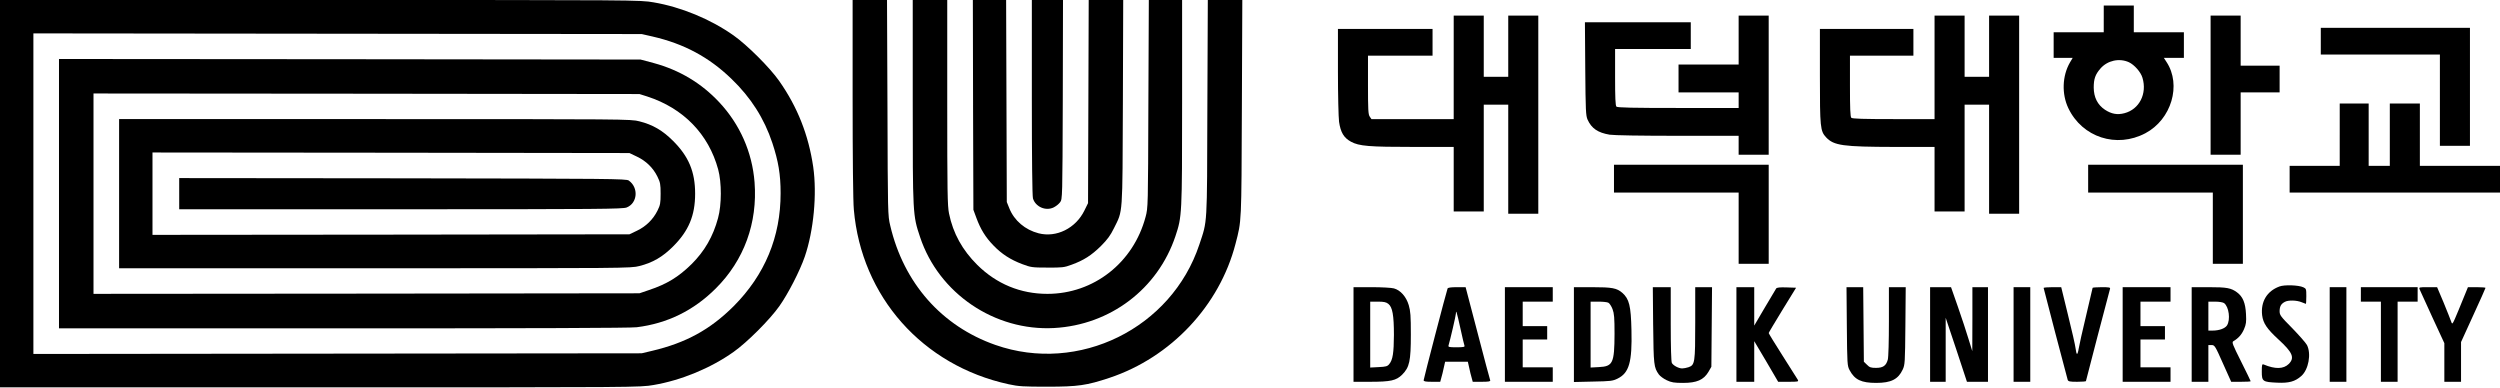 <?xml version="1.0" standalone="no"?>
<!DOCTYPE svg PUBLIC "-//W3C//DTD SVG 20010904//EN"
 "http://www.w3.org/TR/2001/REC-SVG-20010904/DTD/svg10.dtd">
<svg version="1.0" xmlns="http://www.w3.org/2000/svg"
 width="2246pt" height="349pt" viewBox="0 0 2246 349"
 preserveAspectRatio="xMidYMid meet">
<g transform="translate(0,349) scale(0.1,-0.1)"
fill="#000000" stroke="none">
<path d="M0 1750 l0 -1740 2874 0 c2870 0 2874 0 2997 21 248 42 513 151 719
297 122 86 326 290 412 412 78 110 184 316 228 444 80 233 111 562 76 806 -42
287 -141 538 -306 773 -84 120 -289 324 -410 409 -207 146 -471 255 -719 297
-123 21 -127 21 -2997 21 l-2874 0 0 -1740z m5862 1412 c283 -65 507 -185 709
-380 175 -168 295 -357 368 -577 54 -164 74 -281 74 -450 1 -393 -142 -735
-422 -1016 -211 -210 -428 -329 -733 -401 l-93 -22 -2732 -3 -2733 -3 0 1440
0 1440 2733 -3 2732 -3 97 -22z"/>
<path d="M530 1750 l0 -1210 2553 0 c1705 0 2581 3 2637 10 275 34 512 150
711 349 254 253 376 589 348 953 -21 271 -132 521 -317 719 -162 173 -357 289
-587 352 l-120 32 -2612 3 -2613 2 0 -1210z m5285 873 c324 -105 551 -338 637
-655 32 -118 32 -317 -1 -437 -44 -164 -121 -298 -238 -414 -117 -115 -221
-179 -383 -233 l-85 -29 -2452 -3 -2453 -2 0 900 0 900 2453 -2 2452 -3 70
-22z"/>
<path d="M1070 1750 l0 -670 2298 0 c2255 0 2300 0 2376 20 120 30 209 82 302
175 141 140 199 278 199 475 0 197 -58 335 -199 475 -93 93 -182 145 -302 175
-76 20 -121 20 -2376 20 l-2298 0 0 -670z m4652 333 c82 -39 145 -100 184
-179 26 -53 29 -69 29 -154 0 -84 -3 -102 -28 -152 -39 -79 -104 -143 -185
-181 l-67 -32 -2142 -3 -2143 -2 0 370 0 370 2143 -2 2142 -3 67 -32z"/>
<path d="M1610 1750 l0 -140 1990 0 c1801 0 1993 2 2030 16 98 39 109 178 19
242 -22 16 -163 17 -2031 20 l-2008 2 0 -140z"/>
<path d="M7660 2608 c0 -530 4 -931 11 -1002 68 -781 616 -1399 1390 -1568 92
-20 132 -22 349 -22 274 0 352 11 559 80 551 184 988 649 1131 1204 55 211 53
174 57 1218 l4 972 -155 0 -155 0 -4 -972 c-3 -1079 1 -1004 -72 -1225 -250
-753 -1084 -1164 -1832 -902 -483 169 -824 556 -945 1072 -22 90 -22 110 -25
1060 l-4 967 -154 0 -155 0 0 -882z"/>
<path d="M8200 2578 c0 -1016 0 -1021 66 -1218 168 -506 670 -846 1204 -817
505 28 931 351 1090 825 59 178 60 188 60 1200 l0 922 -150 0 -149 0 -4 -932
c-3 -925 -3 -934 -25 -1016 -109 -412 -466 -692 -882 -692 -242 0 -457 89
-630 260 -134 133 -218 284 -254 462 -14 67 -16 196 -16 998 l0 920 -155 0
-155 0 0 -912z"/>
<path d="M8742 2548 l3 -943 27 -73 c37 -101 82 -174 153 -247 74 -77 153
-128 259 -168 77 -29 89 -31 226 -31 133 -1 151 1 218 26 107 39 177 83 263
168 59 59 85 95 117 160 81 164 76 94 80 1128 l3 922 -155 0 -155 0 -3 -913
-3 -912 -33 -67 c-78 -159 -251 -245 -411 -204 -121 31 -219 114 -263 224
l-23 57 -3 908 -3 907 -150 0 -149 0 2 -942z"/>
<path d="M9270 2618 c0 -565 4 -886 10 -910 22 -76 115 -117 187 -81 20 10 46
31 57 46 21 28 21 37 24 923 l2 894 -140 0 -140 0 0 -872z"/>
<path d="M18900 3320 l0 -120 -225 0 -225 0 0 -115 0 -115 85 0 86 0 -25 -42
c-69 -120 -75 -282 -14 -410 125 -262 433 -362 692 -225 234 124 326 434 190
640 l-24 37 90 0 90 0 0 115 0 115 -225 0 -225 0 0 120 0 120 -135 0 -135 0 0
-120z m226 -389 c49 -23 107 -88 122 -140 43 -143 -28 -283 -162 -318 -64 -17
-117 -7 -175 31 -67 45 -100 111 -101 199 0 78 14 118 61 172 63 72 169 95
255 56z"/>
<path d="M13060 2885 l0 -465 -369 0 -370 0 -15 22 c-14 19 -16 64 -16 285 l0
263 290 0 290 0 0 120 0 120 -425 0 -425 0 0 -382 c0 -211 5 -414 10 -452 14
-96 43 -144 107 -179 74 -40 161 -47 571 -47 l352 0 0 -290 0 -290 135 0 135
0 0 480 0 480 110 0 110 0 0 -490 0 -490 135 0 135 0 0 890 0 890 -135 0 -135
0 0 -275 0 -275 -110 0 -110 0 0 275 0 275 -135 0 -135 0 0 -465z"/>
<path d="M15620 3130 l0 -220 -270 0 -270 0 0 -125 0 -125 270 0 270 0 0 -70
0 -70 -543 0 c-409 0 -546 3 -555 12 -9 9 -12 82 -12 265 l0 253 340 0 340 0
0 120 0 120 -476 0 -475 0 3 -417 c3 -377 5 -422 21 -458 36 -79 92 -117 198
-135 39 -6 283 -10 612 -10 l547 0 0 -85 0 -85 135 0 135 0 0 625 0 625 -135
0 -135 0 0 -220z"/>
<path d="M17380 2885 l0 -465 -368 0 c-273 0 -371 3 -380 12 -9 9 -12 86 -12
285 l0 273 285 0 285 0 0 120 0 120 -420 0 -420 0 0 -423 c0 -462 3 -494 56
-551 70 -74 150 -85 617 -86 l357 0 0 -290 0 -290 135 0 135 0 0 480 0 480
110 0 110 0 0 -490 0 -490 135 0 135 0 0 890 0 890 -135 0 -135 0 0 -275 0
-275 -110 0 -110 0 0 275 0 275 -135 0 -135 0 0 -465z"/>
<path d="M19860 2725 l0 -625 135 0 135 0 0 280 0 280 175 0 175 0 0 120 0
120 -175 0 -175 0 0 225 0 225 -135 0 -135 0 0 -625z"/>
<path d="M20850 3120 l0 -120 535 0 535 0 0 -410 0 -410 135 0 135 0 0 530 0
530 -670 0 -670 0 0 -120z"/>
<path d="M21020 2280 l0 -280 -225 0 -225 0 0 -120 0 -120 945 0 945 0 0 120
0 120 -360 0 -360 0 0 280 0 280 -135 0 -135 0 0 -280 0 -280 -95 0 -95 0 0
280 0 280 -130 0 -130 0 0 -280z"/>
<path d="M14500 1885 l0 -125 560 0 560 0 0 -320 0 -320 135 0 135 0 0 445 0
445 -695 0 -695 0 0 -125z"/>
<path d="M18760 1885 l0 -125 560 0 560 0 0 -320 0 -320 135 0 135 0 0 445 0
445 -695 0 -695 0 0 -125z"/>
<path d="M20478 916 c-112 -41 -169 -137 -155 -258 9 -72 43 -122 146 -217
128 -117 149 -165 93 -221 -47 -46 -121 -48 -224 -5 -16 6 -18 0 -18 -64 0
-88 8 -93 138 -99 106 -5 161 10 217 60 65 57 91 199 51 278 -10 19 -70 87
-132 151 -107 108 -114 118 -114 155 1 42 13 64 47 82 30 17 107 15 150 -3 19
-8 37 -15 39 -15 2 0 4 31 4 68 0 65 -1 69 -27 81 -43 20 -171 24 -215 7z"/>
<path d="M12160 485 l0 -425 145 0 c190 0 238 11 292 64 66 67 78 120 78 361
0 168 -3 210 -19 264 -23 76 -74 134 -133 150 -21 6 -111 11 -200 11 l-163 0
0 -425z m313 275 c37 -30 50 -101 50 -280 -1 -161 -10 -222 -42 -261 -16 -20
-30 -24 -95 -27 l-76 -4 0 296 0 296 69 0 c53 0 74 -4 94 -20z"/>
<path d="M13005 898 c-11 -28 -215 -812 -215 -824 0 -11 19 -14 75 -14 l74 0
10 37 c6 20 16 60 22 90 l12 53 102 0 102 0 12 -53 c6 -30 16 -70 22 -90 l10
-37 81 0 c60 0 79 3 76 13 -3 6 -54 198 -113 425 l-108 412 -79 0 c-54 0 -80
-4 -83 -12z m115 -357 c17 -79 34 -150 37 -157 4 -11 -10 -14 -72 -14 -68 0
-76 2 -71 18 15 50 66 269 66 286 0 39 9 8 40 -133z"/>
<path d="M13520 485 l0 -425 215 0 215 0 0 65 0 65 -135 0 -135 0 0 125 0 125
110 0 110 0 0 60 0 60 -110 0 -110 0 0 110 0 110 135 0 135 0 0 65 0 65 -215
0 -215 0 0 -425z"/>
<path d="M14140 484 l0 -426 173 4 c157 3 176 5 220 27 103 51 131 147 124
436 -5 218 -20 279 -82 334 -50 43 -90 51 -272 51 l-163 0 0 -426z m310 286
c10 -5 27 -31 37 -57 15 -40 18 -77 18 -223 -1 -263 -15 -292 -141 -298 l-74
-4 0 296 0 296 71 0 c39 0 79 -4 89 -10z"/>
<path d="M14852 568 c4 -358 6 -378 51 -442 11 -15 43 -39 71 -52 42 -20 67
-24 147 -24 123 0 184 27 227 98 l27 47 3 358 3 357 -76 0 -75 0 0 -320 c0
-359 -3 -379 -60 -399 -18 -6 -44 -11 -57 -11 -32 0 -80 26 -93 49 -6 13 -10
143 -10 350 l0 331 -81 0 -80 0 3 -342z"/>
<path d="M15600 485 l0 -425 80 0 80 0 0 183 0 182 108 -182 107 -183 93 0
c88 0 92 1 83 19 -6 10 -67 107 -136 215 -69 108 -125 200 -125 204 0 4 56 97
123 207 l123 200 -85 3 c-62 2 -88 -1 -94 -10 -5 -7 -51 -85 -103 -173 l-94
-160 0 173 0 172 -80 0 -80 0 0 -425z"/>
<path d="M16592 558 c3 -342 4 -354 25 -394 46 -86 105 -114 239 -114 133 0
197 32 238 120 20 43 21 63 24 393 l3 347 -75 0 -76 0 0 -307 c0 -175 -4 -324
-10 -344 -15 -55 -43 -74 -106 -74 -45 0 -58 4 -81 28 l-28 27 -3 335 -3 335
-75 0 -75 0 3 -352z"/>
<path d="M17340 485 l0 -425 70 0 70 0 0 288 0 287 96 -287 95 -288 95 0 94 0
0 425 0 425 -70 0 -70 0 0 -287 -1 -288 -34 110 c-18 61 -61 190 -95 288 l-62
177 -94 0 -94 0 0 -425z"/>
<path d="M18090 485 l0 -425 75 0 75 0 0 425 0 425 -75 0 -75 0 0 -425z"/>
<path d="M18360 903 c0 -5 202 -778 216 -825 5 -15 18 -18 85 -18 43 0 79 3
79 6 0 5 201 774 216 827 5 15 -3 17 -75 17 -45 0 -81 -3 -81 -6 0 -3 -27
-116 -59 -252 -33 -136 -62 -268 -66 -294 -4 -27 -11 -48 -15 -48 -4 0 -10 23
-13 50 -3 28 -34 163 -68 300 l-61 250 -79 0 c-43 0 -79 -3 -79 -7z"/>
<path d="M19070 485 l0 -425 215 0 215 0 0 65 0 65 -135 0 -135 0 0 125 0 125
110 0 110 0 0 60 0 60 -110 0 -110 0 0 110 0 110 135 0 135 0 0 65 0 65 -215
0 -215 0 0 -425z"/>
<path d="M19690 485 l0 -425 75 0 75 0 0 165 0 165 29 0 c27 0 32 -7 102 -165
l74 -165 88 0 c48 0 87 2 87 5 0 3 -39 83 -86 177 -78 156 -85 173 -69 183 45
26 74 59 95 107 19 44 22 65 18 137 -5 99 -28 155 -80 194 -54 40 -92 47 -254
47 l-154 0 0 -425z m291 282 c44 -33 59 -150 26 -201 -18 -27 -70 -46 -129
-46 l-38 0 0 130 0 130 63 0 c34 0 69 -6 78 -13z"/>
<path d="M20930 485 l0 -425 75 0 75 0 0 425 0 425 -75 0 -75 0 0 -425z"/>
<path d="M21210 845 l0 -65 90 0 90 0 0 -360 0 -360 75 0 75 0 0 360 0 360 90
0 90 0 0 65 0 65 -255 0 -255 0 0 -65z"/>
<path d="M21739 888 c5 -13 57 -126 115 -252 l106 -229 0 -174 0 -173 75 0 75
0 0 178 0 179 110 241 c61 132 110 243 110 246 0 3 -36 6 -79 6 l-79 0 -15
-37 c-9 -21 -41 -98 -70 -171 -55 -132 -55 -132 -66 -100 -6 18 -37 95 -68
171 l-58 137 -82 0 c-82 0 -82 0 -74 -22z"/>
</g>
</svg>
